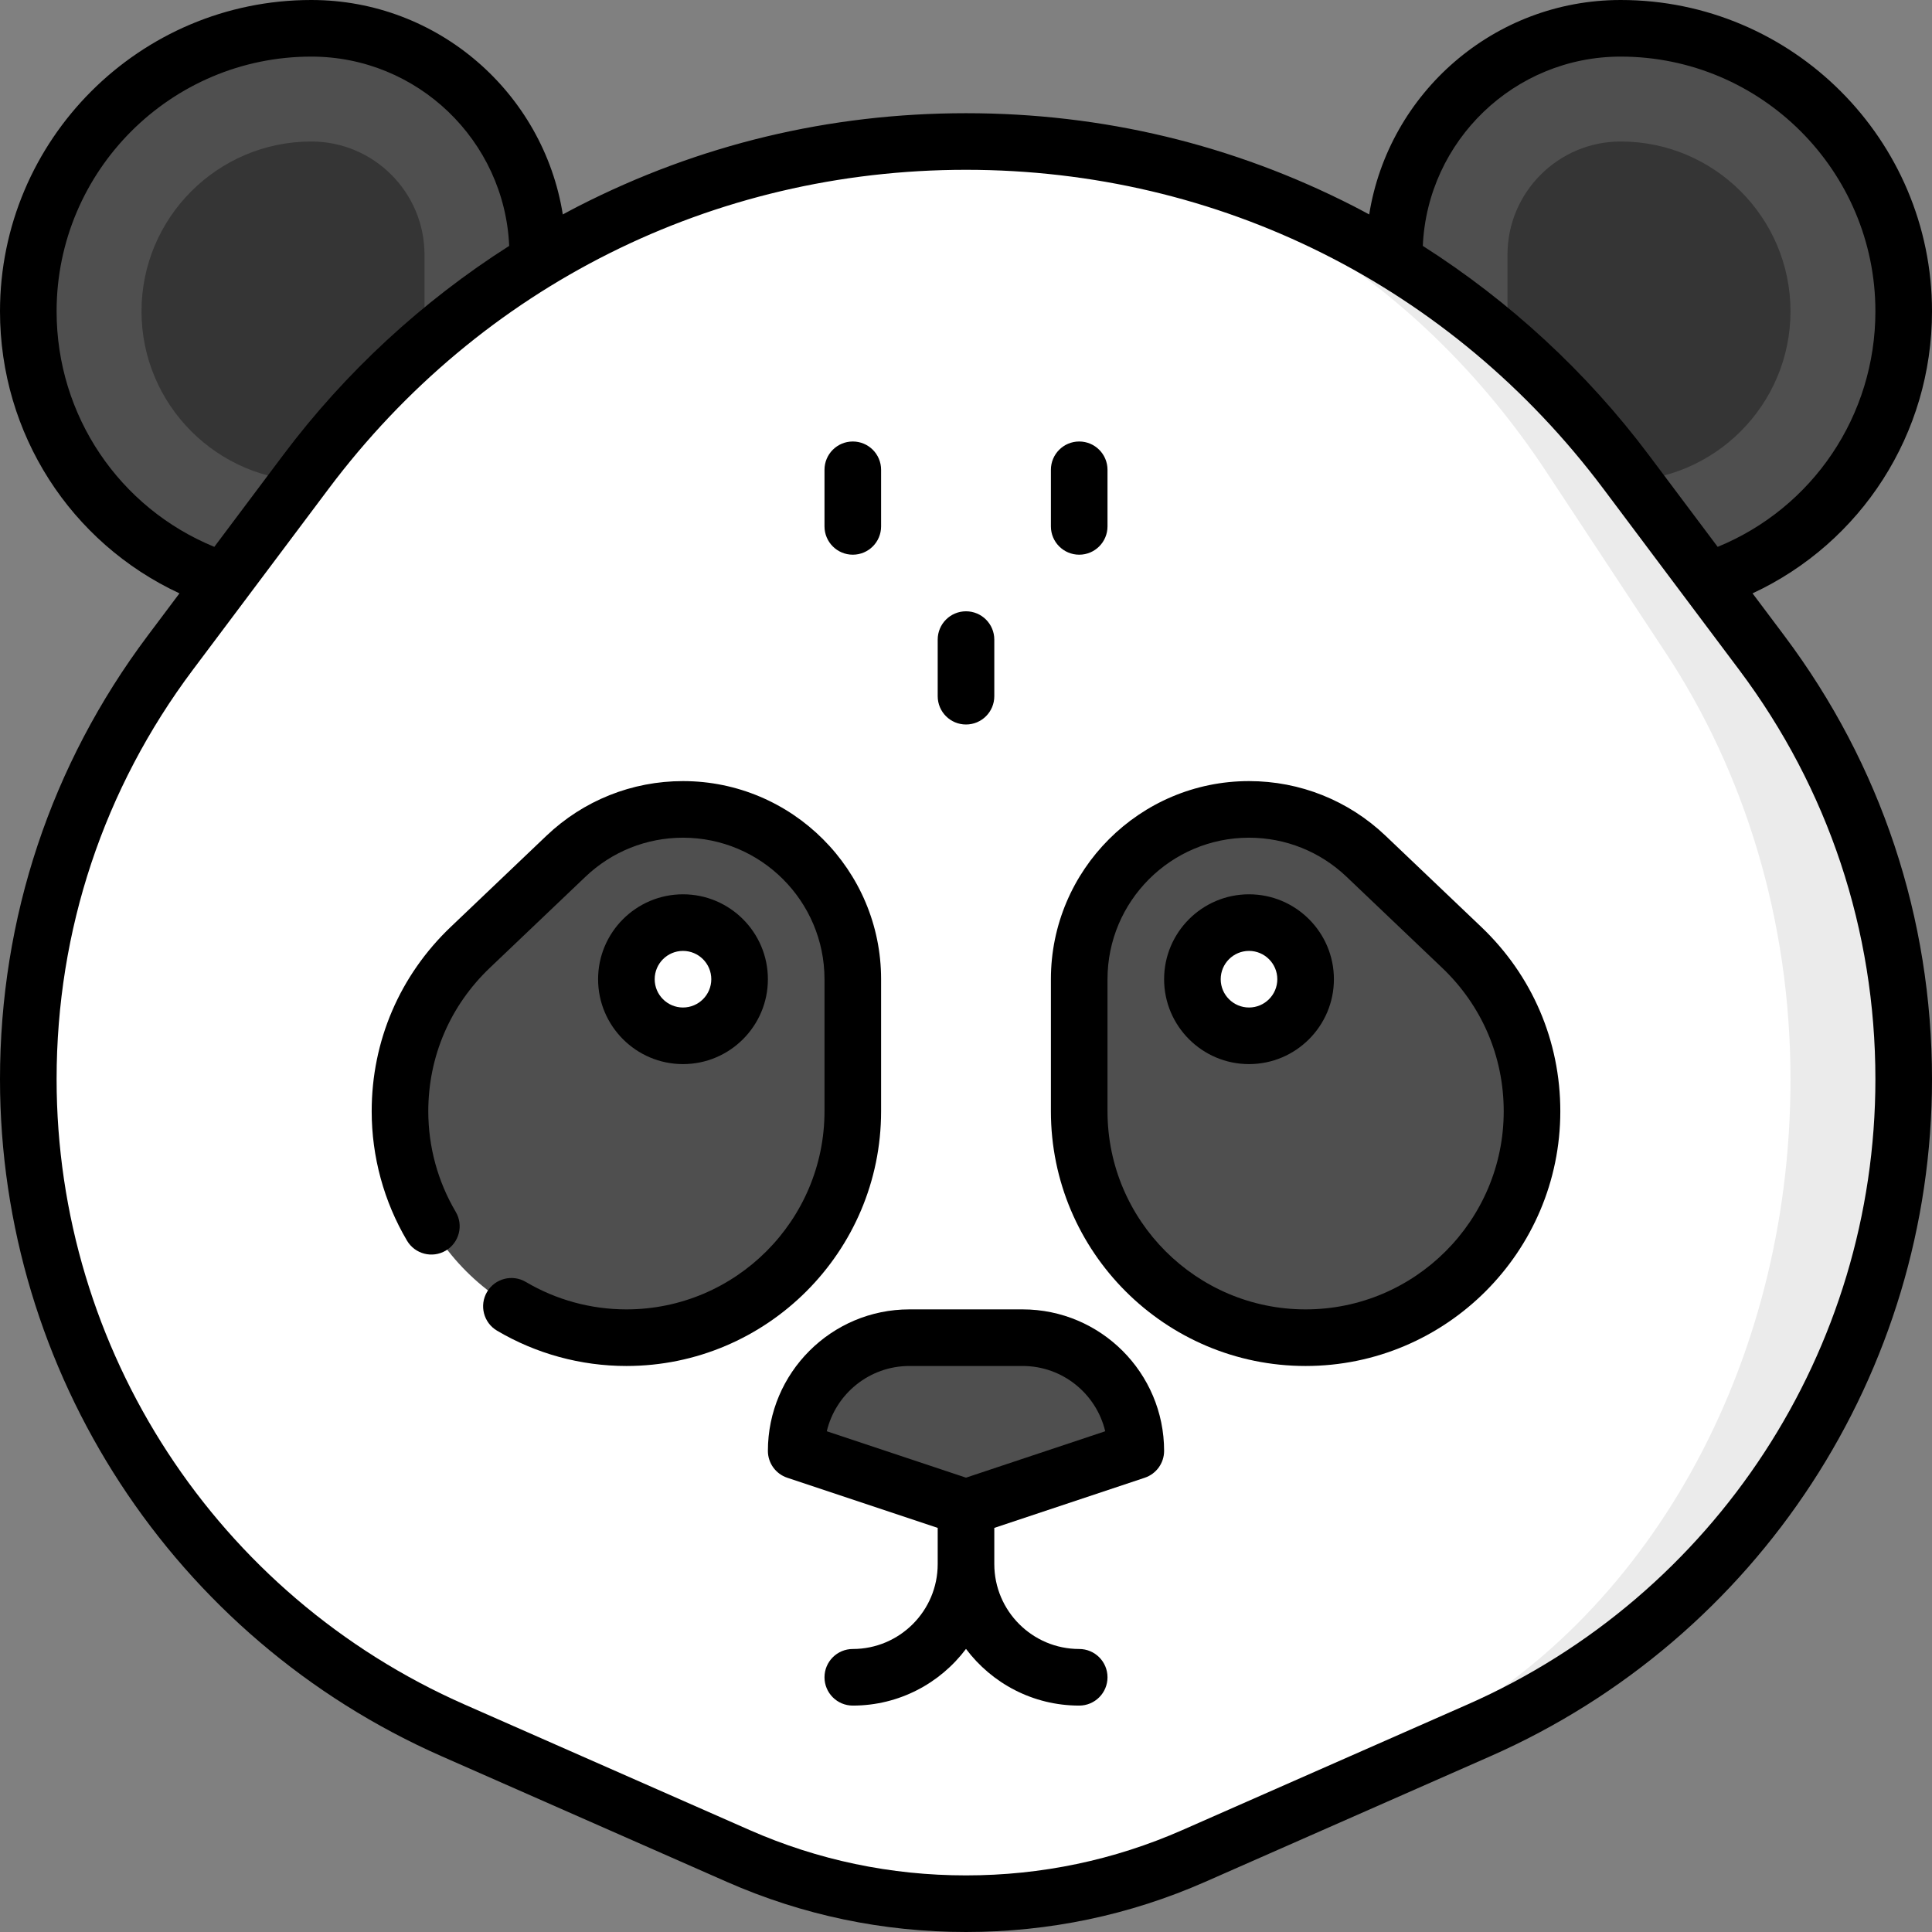 <svg id="Capa_1" enable-background="new 0 0 512 512" height="512" viewBox="0 0 512 512" width="512" xmlns="http://www.w3.org/2000/svg"><rect x="0" y="0" width="512" height="512" fill="#808080" stroke="none"/><g><path d="m82.5 7.5c-41.421 0-75 33.579-75 75s33.579 75 75 75c33.137 0 60-26.863 60-60v-30c0-33.137-26.863-60-60-60z" fill="#4f4f4f"/><path d="m82.5 127.5c-24.813 0-45-20.187-45-45s20.187-45 45-45c16.542 0 30 13.458 30 30v30c0 16.542-13.458 30-30 30z" fill="#353535"/><path d="m429.5 7.5c41.421 0 75 33.579 75 75s-33.579 75-75 75c-33.137 0-60-26.863-60-60v-30c0-33.137 26.863-60 60-60z" fill="#4f4f4f"/><path d="m429.5 127.5c24.813 0 45-20.187 45-45s-20.187-45-45-45c-16.542 0-30 13.458-30 30v30c0 16.542 13.458 30 30 30z" fill="#353535"/><path d="m466.896 173.014-35.985-47.982c-39.858-53.145-103.368-87.532-174.911-87.532l60.368 454.346 75.494-33.248c66.324-29.194 112.638-95.482 112.638-172.598 0-42.385-13.991-81.501-37.604-112.986z" fill="#ebebeb"/><path d="m474.5 286c0-42.385-12.302-81.501-33.064-112.986l-31.641-47.982c-35.046-53.145-90.889-87.532-153.795-87.532-71.543 0-135.053 34.387-174.911 87.532l-35.985 47.982c-23.613 31.485-37.604 70.601-37.604 112.986 0 77.116 46.314 143.404 112.638 172.598l75.494 33.248c18.472 8.131 38.89 12.654 60.368 12.654s41.896-4.523 60.368-12.654l63.456-33.248c55.748-29.194 94.676-95.482 94.676-172.598z" fill="#fff"/><g fill="#4f4f4f"><path d="m271 354.5h-30c-16.569 0-30 13.432-30 30l45 15 45-15c0-16.568-13.431-30-30-30z"/><path d="m387.356 251.053-25.339-24.138c-8.073-7.687-18.99-12.415-31.017-12.415-24.853 0-45 20.147-45 45v35c0 33.137 26.863 60 60 60s60-26.863 60-60c0-17.101-7.166-32.518-18.644-43.447z"/><path d="m124.644 251.053 25.339-24.138c8.073-7.687 18.989-12.415 31.017-12.415 24.853 0 45 20.147 45 45v35c0 33.137-26.863 60-60 60s-60-26.863-60-60c0-17.101 7.166-32.518 18.644-43.447z"/></g><circle cx="181" cy="259.5" fill="#fff" r="15"/><circle cx="331" cy="259.5" fill="#fff" r="15"/><path d="m464.445 157.245c28.815-13.413 47.555-42.29 47.555-74.745 0-45.491-37.01-82.5-82.5-82.5-33.589 0-61.518 24.664-66.649 56.831-1.362-.733-2.723-1.468-4.099-2.172-31.998-16.363-66.568-24.659-102.752-24.659s-70.754 8.296-102.752 24.659c-1.376.704-2.737 1.439-4.099 2.172-5.131-32.167-33.06-56.831-66.649-56.831-45.49 0-82.5 37.009-82.5 82.5 0 32.455 18.74 61.332 47.555 74.745l-8.451 11.268c-25.582 34.112-39.104 74.737-39.104 117.487 0 77.703 45.971 148.146 117.115 179.461l75.495 33.249c20.036 8.819 41.363 13.29 63.39 13.29s43.354-4.471 63.391-13.291l75.493-33.248c71.145-31.315 117.116-101.758 117.116-179.461 0-42.75-13.522-83.375-39.104-117.486zm-34.945-142.245c37.22 0 67.5 30.28 67.5 67.5 0 27.625-16.592 52.083-41.797 62.422l-18.292-24.39c-16.387-21.85-36.833-40.708-59.852-55.368 1.227-27.868 24.276-50.164 52.441-50.164zm-414.5 67.5c0-37.22 30.28-67.5 67.5-67.5 28.165 0 51.214 22.296 52.441 50.164-23.018 14.66-43.465 33.518-59.852 55.368l-18.292 24.39c-25.205-10.339-41.797-34.797-41.797-62.422zm373.84 369.234-75.493 33.248c-18.119 7.975-37.413 12.018-57.347 12.018s-39.228-4.043-57.346-12.018l-75.495-33.249c-65.704-28.921-108.159-93.975-108.159-165.733 0-39.479 12.484-76.992 36.104-108.486l35.984-47.982c40.29-53.721 101.856-84.532 168.912-84.532s128.622 30.811 168.911 84.532l35.984 47.982c23.621 31.494 36.105 69.007 36.105 108.486 0 71.758-42.455 136.812-108.16 165.734z"/><path d="m226 147c4.143 0 7.5-3.358 7.5-7.5v-15c0-4.142-3.357-7.5-7.5-7.5s-7.5 3.358-7.5 7.5v15c0 4.142 3.357 7.5 7.5 7.5z"/><path d="m256 192c4.143 0 7.5-3.358 7.5-7.5v-15c0-4.142-3.357-7.5-7.5-7.5s-7.5 3.358-7.5 7.5v15c0 4.142 3.357 7.5 7.5 7.5z"/><path d="m286 147c4.143 0 7.5-3.358 7.5-7.5v-15c0-4.142-3.357-7.5-7.5-7.5s-7.5 3.358-7.5 7.5v15c0 4.142 3.357 7.5 7.5 7.5z"/><path d="m271 347h-30c-20.678 0-37.5 16.822-37.5 37.5 0 3.228 2.065 6.094 5.128 7.115l39.872 13.291v9.594c0 12.407-10.094 22.5-22.5 22.5-4.143 0-7.5 3.358-7.5 7.5s3.357 7.5 7.5 7.5c12.253 0 23.152-5.907 30-15.023 6.848 9.116 17.747 15.023 30 15.023 4.143 0 7.5-3.358 7.5-7.5s-3.357-7.5-7.5-7.5c-12.406 0-22.5-10.093-22.5-22.5v-9.594l39.872-13.291c3.063-1.021 5.128-3.887 5.128-7.115 0-20.678-16.822-37.5-37.5-37.5zm-15 44.594-36.893-12.297c2.354-9.907 11.277-17.297 21.893-17.297h30c10.616 0 19.539 7.39 21.893 17.297z"/><path d="m233.5 294.5v-35c0-28.949-23.552-52.5-52.5-52.5-13.527 0-26.38 5.144-36.189 14.484l-25.338 24.137c-13.525 12.878-20.973 30.236-20.973 48.879 0 12.065 3.236 23.921 9.36 34.285 2.107 3.567 6.707 4.75 10.272 2.642 3.565-2.107 4.749-6.706 2.642-10.272-4.759-8.055-7.274-17.272-7.274-26.655 0-14.497 5.795-27.998 16.317-38.017l25.338-24.137c7.007-6.672 16.186-10.346 25.845-10.346 20.678 0 37.5 16.822 37.5 37.5v35c0 28.949-23.552 52.5-52.5 52.5-9.384 0-18.601-2.515-26.654-7.274-3.567-2.107-8.166-.923-10.272 2.642-2.107 3.566-.925 8.166 2.642 10.272 10.362 6.124 22.218 9.36 34.284 9.36 37.22 0 67.5-30.28 67.5-67.5z"/><path d="m367.188 221.483c-9.808-9.339-22.661-14.483-36.188-14.483-28.948 0-52.5 23.551-52.5 52.5v35c0 37.22 30.28 67.5 67.5 67.5s67.5-30.28 67.5-67.5c0-18.642-7.448-36-20.972-48.877zm-21.188 125.517c-28.948 0-52.5-23.551-52.5-52.5v-35c0-20.678 16.822-37.5 37.5-37.5 9.659 0 18.838 3.674 25.844 10.345l25.339 24.138c10.522 10.02 16.317 23.521 16.317 38.017 0 28.949-23.552 52.5-52.5 52.5z"/><path d="m203.5 259.5c0-12.407-10.094-22.5-22.5-22.5s-22.5 10.093-22.5 22.5 10.094 22.5 22.5 22.5 22.5-10.093 22.5-22.5zm-30 0c0-4.136 3.364-7.5 7.5-7.5s7.5 3.364 7.5 7.5-3.364 7.5-7.5 7.5-7.5-3.364-7.5-7.5z"/><path d="m331 237c-12.406 0-22.5 10.093-22.5 22.5s10.094 22.5 22.5 22.5 22.5-10.093 22.5-22.5-10.094-22.5-22.5-22.5zm0 30c-4.136 0-7.5-3.364-7.5-7.5s3.364-7.5 7.5-7.5 7.5 3.364 7.5 7.5-3.364 7.5-7.5 7.5z"/></g></svg>